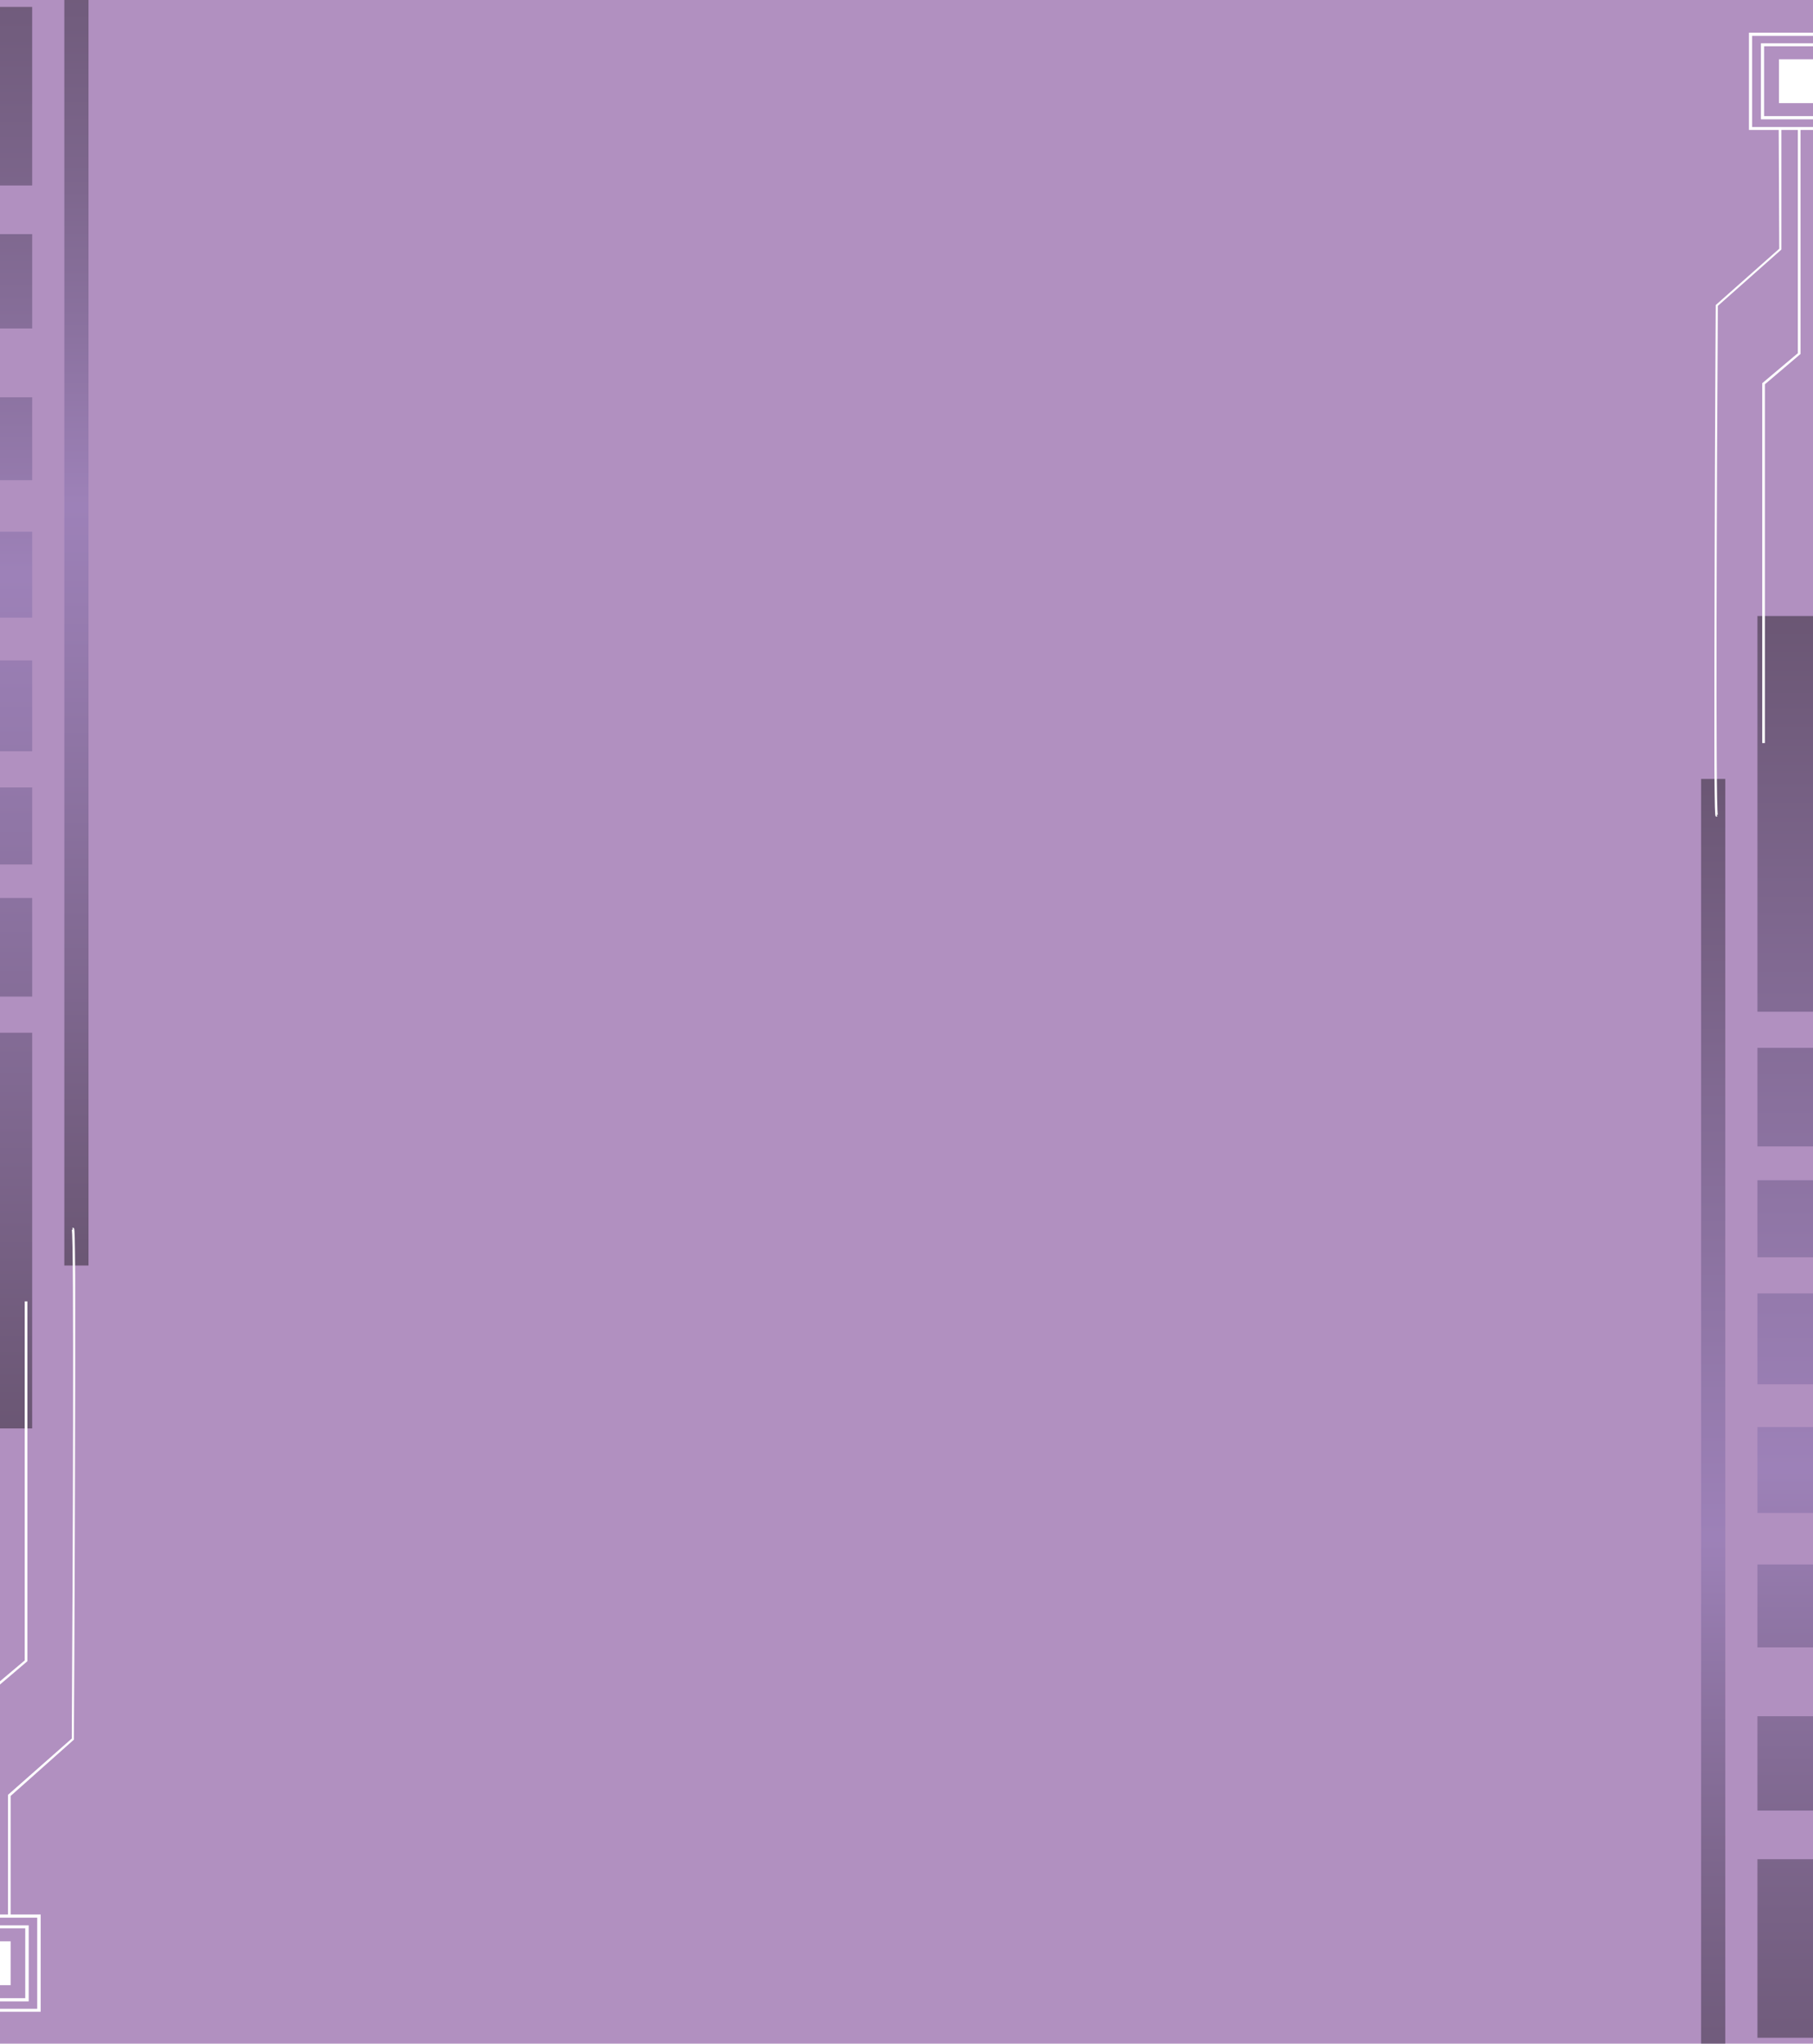 <?xml version="1.0" encoding="utf-8"?>
<!-- Generator: Adobe Illustrator 24.3.0, SVG Export Plug-In . SVG Version: 6.00 Build 0)  -->
<svg version="1.1" id="Layer_1" xmlns="http://www.w3.org/2000/svg" xmlns:xlink="http://www.w3.org/1999/xlink" x="0px" y="0px"
	 viewBox="0 0 682.1 769" style="enable-background:new 0 0 682.1 769;" xml:space="preserve">
<style type="text/css">
	.st0{fill:#B190C0;}
	.st1{opacity:0.4;fill:url(#SVGID_1_);enable-background:new    ;}
	.st2{opacity:0.4;fill:url(#SVGID_2_);enable-background:new    ;}
	.st3{opacity:0.4;fill:url(#SVGID_3_);enable-background:new    ;}
	.st4{opacity:0.4;fill:url(#SVGID_4_);enable-background:new    ;}
	.st5{opacity:0.4;fill:url(#SVGID_5_);enable-background:new    ;}
	.st6{opacity:0.4;fill:url(#SVGID_6_);enable-background:new    ;}
	.st7{opacity:0.4;fill:url(#SVGID_7_);enable-background:new    ;}
	.st8{opacity:0.4;fill:url(#SVGID_8_);enable-background:new    ;}
	.st9{opacity:0.4;fill:url(#SVGID_9_);enable-background:new    ;}
	.st10{fill:#FFFFFF;}
	.st11{opacity:0.4;fill:url(#SVGID_10_);enable-background:new    ;}
	.st12{opacity:0.4;fill:url(#SVGID_11_);enable-background:new    ;}
	.st13{opacity:0.4;fill:url(#SVGID_12_);enable-background:new    ;}
	.st14{opacity:0.4;fill:url(#SVGID_13_);enable-background:new    ;}
	.st15{opacity:0.4;fill:url(#SVGID_14_);enable-background:new    ;}
	.st16{opacity:0.4;fill:url(#SVGID_15_);enable-background:new    ;}
	.st17{opacity:0.4;fill:url(#SVGID_16_);enable-background:new    ;}
	.st18{opacity:0.4;fill:url(#SVGID_17_);enable-background:new    ;}
	.st19{opacity:0.4;fill:url(#SVGID_18_);enable-background:new    ;}
</style>
<g>
	<g id="Layer_2_1_">
		<g id="Capa_1">
			<rect x="-43.5" y="0" class="st0" width="768.9" height="769"/>
			<g>
				
					<linearGradient id="SVGID_1_" gradientUnits="userSpaceOnUse" x1="-3105.902" y1="421.31" x2="-3105.902" y2="-116.14" gradientTransform="matrix(-1 0 0 1 -3077.15 58.48)">
					<stop  offset="0" style="stop-color:#000000"/>
					<stop  offset="0.22" style="stop-color:#382F4C"/>
					<stop  offset="0.44" style="stop-color:#6C5B92"/>
					<stop  offset="0.54" style="stop-color:#806CAD"/>
					<stop  offset="0.54" style="stop-color:#806CAC"/>
					<stop  offset="0.66" style="stop-color:#534670"/>
					<stop  offset="0.77" style="stop-color:#2F283F"/>
					<stop  offset="0.87" style="stop-color:#15121D"/>
					<stop  offset="0.95" style="stop-color:#060508"/>
					<stop  offset="1" style="stop-color:#000000"/>
				</linearGradient>
				<rect x="24.2" y="0" class="st1" width="9.1" height="476.2"/>
			</g>
			<g>
				
					<linearGradient id="SVGID_2_" gradientUnits="userSpaceOnUse" x1="-3071.882" y1="483.02" x2="-3071.882" y2="-120.7" gradientTransform="matrix(-1 0 0 1 -3077.15 58.48)">
					<stop  offset="0" style="stop-color:#000000"/>
					<stop  offset="0.22" style="stop-color:#382F4C"/>
					<stop  offset="0.44" style="stop-color:#6C5B92"/>
					<stop  offset="0.54" style="stop-color:#806CAD"/>
					<stop  offset="0.54" style="stop-color:#806CAC"/>
					<stop  offset="0.66" style="stop-color:#534670"/>
					<stop  offset="0.77" style="stop-color:#2F283F"/>
					<stop  offset="0.87" style="stop-color:#15121D"/>
					<stop  offset="0.95" style="stop-color:#060508"/>
					<stop  offset="1" style="stop-color:#000000"/>
				</linearGradient>
				<rect x="-22.6" y="88.1" class="st2" width="34.7" height="35.5"/>
			</g>
			<g>
				
					<linearGradient id="SVGID_3_" gradientUnits="userSpaceOnUse" x1="-3071.882" y1="483.03" x2="-3071.882" y2="-120.7" gradientTransform="matrix(-1 0 0 1 -3077.15 58.48)">
					<stop  offset="0" style="stop-color:#000000"/>
					<stop  offset="0.22" style="stop-color:#382F4C"/>
					<stop  offset="0.44" style="stop-color:#6C5B92"/>
					<stop  offset="0.54" style="stop-color:#806CAD"/>
					<stop  offset="0.54" style="stop-color:#806CAC"/>
					<stop  offset="0.66" style="stop-color:#534670"/>
					<stop  offset="0.77" style="stop-color:#2F283F"/>
					<stop  offset="0.87" style="stop-color:#15121D"/>
					<stop  offset="0.95" style="stop-color:#060508"/>
					<stop  offset="1" style="stop-color:#000000"/>
				</linearGradient>
				<rect x="-22.6" y="149.5" class="st3" width="34.7" height="31.2"/>
			</g>
			<g>
				
					<linearGradient id="SVGID_4_" gradientUnits="userSpaceOnUse" x1="-3071.882" y1="483.03" x2="-3071.882" y2="-120.7" gradientTransform="matrix(-1 0 0 1 -3077.15 58.48)">
					<stop  offset="0" style="stop-color:#000000"/>
					<stop  offset="0.22" style="stop-color:#382F4C"/>
					<stop  offset="0.44" style="stop-color:#6C5B92"/>
					<stop  offset="0.54" style="stop-color:#806CAD"/>
					<stop  offset="0.54" style="stop-color:#806CAC"/>
					<stop  offset="0.66" style="stop-color:#534670"/>
					<stop  offset="0.77" style="stop-color:#2F283F"/>
					<stop  offset="0.87" style="stop-color:#15121D"/>
					<stop  offset="0.95" style="stop-color:#060508"/>
					<stop  offset="1" style="stop-color:#000000"/>
				</linearGradient>
				<rect x="-22.6" y="296.3" class="st4" width="34.7" height="29"/>
			</g>
			<g>
				
					<linearGradient id="SVGID_5_" gradientUnits="userSpaceOnUse" x1="-3071.882" y1="483.03" x2="-3071.882" y2="-120.7" gradientTransform="matrix(-1 0 0 1 -3077.15 58.48)">
					<stop  offset="0" style="stop-color:#000000"/>
					<stop  offset="0.22" style="stop-color:#382F4C"/>
					<stop  offset="0.44" style="stop-color:#6C5B92"/>
					<stop  offset="0.54" style="stop-color:#806CAD"/>
					<stop  offset="0.54" style="stop-color:#806CAC"/>
					<stop  offset="0.66" style="stop-color:#534670"/>
					<stop  offset="0.77" style="stop-color:#2F283F"/>
					<stop  offset="0.87" style="stop-color:#15121D"/>
					<stop  offset="0.95" style="stop-color:#060508"/>
					<stop  offset="1" style="stop-color:#000000"/>
				</linearGradient>
				<rect x="-22.6" y="337.9" class="st5" width="34.7" height="37.1"/>
			</g>
			<g>
				
					<linearGradient id="SVGID_6_" gradientUnits="userSpaceOnUse" x1="-3071.882" y1="483.03" x2="-3071.882" y2="-120.7" gradientTransform="matrix(-1 0 0 1 -3077.15 58.48)">
					<stop  offset="0" style="stop-color:#000000"/>
					<stop  offset="0.22" style="stop-color:#382F4C"/>
					<stop  offset="0.44" style="stop-color:#6C5B92"/>
					<stop  offset="0.54" style="stop-color:#806CAD"/>
					<stop  offset="0.54" style="stop-color:#806CAC"/>
					<stop  offset="0.66" style="stop-color:#534670"/>
					<stop  offset="0.77" style="stop-color:#2F283F"/>
					<stop  offset="0.87" style="stop-color:#15121D"/>
					<stop  offset="0.95" style="stop-color:#060508"/>
					<stop  offset="1" style="stop-color:#000000"/>
				</linearGradient>
				<rect x="-22.6" y="388.6" class="st6" width="34.7" height="148.9"/>
			</g>
			<g>
				
					<linearGradient id="SVGID_7_" gradientUnits="userSpaceOnUse" x1="-3071.882" y1="483.03" x2="-3071.882" y2="-120.7" gradientTransform="matrix(-1 0 0 1 -3077.15 58.48)">
					<stop  offset="0" style="stop-color:#000000"/>
					<stop  offset="0.22" style="stop-color:#382F4C"/>
					<stop  offset="0.44" style="stop-color:#6C5B92"/>
					<stop  offset="0.54" style="stop-color:#806CAD"/>
					<stop  offset="0.54" style="stop-color:#806CAC"/>
					<stop  offset="0.66" style="stop-color:#534670"/>
					<stop  offset="0.77" style="stop-color:#2F283F"/>
					<stop  offset="0.87" style="stop-color:#15121D"/>
					<stop  offset="0.95" style="stop-color:#060508"/>
					<stop  offset="1" style="stop-color:#000000"/>
				</linearGradient>
				<rect x="-22.6" y="248.5" class="st7" width="34.7" height="34.2"/>
			</g>
			<g>
				
					<linearGradient id="SVGID_8_" gradientUnits="userSpaceOnUse" x1="-3071.882" y1="483.03" x2="-3071.882" y2="-120.7" gradientTransform="matrix(-1 0 0 1 -3077.15 58.48)">
					<stop  offset="0" style="stop-color:#000000"/>
					<stop  offset="0.22" style="stop-color:#382F4C"/>
					<stop  offset="0.44" style="stop-color:#6C5B92"/>
					<stop  offset="0.54" style="stop-color:#806CAD"/>
					<stop  offset="0.54" style="stop-color:#806CAC"/>
					<stop  offset="0.66" style="stop-color:#534670"/>
					<stop  offset="0.77" style="stop-color:#2F283F"/>
					<stop  offset="0.87" style="stop-color:#15121D"/>
					<stop  offset="0.95" style="stop-color:#060508"/>
					<stop  offset="1" style="stop-color:#000000"/>
				</linearGradient>
				<rect x="-22.6" y="200.1" class="st8" width="34.7" height="32.3"/>
			</g>
			<g>
				
					<linearGradient id="SVGID_9_" gradientUnits="userSpaceOnUse" x1="-3071.882" y1="483.02" x2="-3071.882" y2="-120.7" gradientTransform="matrix(-1 0 0 1 -3077.15 58.48)">
					<stop  offset="0" style="stop-color:#000000"/>
					<stop  offset="0.22" style="stop-color:#382F4C"/>
					<stop  offset="0.44" style="stop-color:#6C5B92"/>
					<stop  offset="0.54" style="stop-color:#806CAD"/>
					<stop  offset="0.54" style="stop-color:#806CAC"/>
					<stop  offset="0.66" style="stop-color:#534670"/>
					<stop  offset="0.77" style="stop-color:#2F283F"/>
					<stop  offset="0.87" style="stop-color:#15121D"/>
					<stop  offset="0.95" style="stop-color:#060508"/>
					<stop  offset="1" style="stop-color:#000000"/>
				</linearGradient>
				<rect x="-22.6" y="2.6" class="st9" width="34.7" height="67.2"/>
			</g>
			<path class="st10" d="M15.3,757h-41.2v-36.6h41.2V757z M-24.6,755.9H14v-34.3h-38.7L-24.6,755.9z"/>
			<path class="st10" d="M10.8,753.1h-32.3v-28.6h32.3V753.1z M-20.2,751.9H9.5v-26.3h-29.7V751.9z"/>
			<rect x="-14.6" y="730.5" class="st10" width="18.6" height="16.5"/>
			<rect x="-43.2" y="729.4" class="st10" width="17.4" height="1"/>
			<rect x="-43.2" y="735.8" class="st10" width="17.4" height="1"/>
			<path class="st10" d="M4,720.8h-1v-45.4l0.1-0.1L27,654.2c0.4-65.2,0.9-188.8,0-191.6c0.1,0.1,0.2,0.2,0.3,0.2l0.1-0.4l-0.3-0.3
				l0.5-0.1c0.4,0.1,0.5,0.2,0.6,8.8c0.1,5,0.1,12.3,0.1,21.8c0,15.9,0,38.1-0.1,66c-0.1,47.4-0.4,95.3-0.4,95.8v0.2l-0.1,0.1
				L4,675.8V720.8z"/>
			<polygon class="st10" points="-3.1,720.8 -4.1,720.8 -4.1,636.1 9.3,624.8 9.3,489.7 10.3,489.7 10.3,625.1 -3.1,636.5 			"/>
			<polygon class="st10" points="-10.3,720.8 -11.3,720.8 -11.3,658.2 -25.8,642 -25.8,497 -24.9,497 -24.9,641.8 -10.3,657.9 			
				"/>
			<polygon class="st10" points="-17.5,720.9 -18.5,720.8 -18,687.2 -37.5,669.9 -37.5,613.4 -36.5,613.4 -36.5,669.5 -17,686.8 
				-17,687 			"/>
			<g>
				
					<linearGradient id="SVGID_10_" gradientUnits="userSpaceOnUse" x1="-2457.897" y1="238.31" x2="-2457.897" y2="-298.74" gradientTransform="matrix(1 0 0 -1 3102.42 527.89)">
					<stop  offset="0" style="stop-color:#000000"/>
					<stop  offset="0.22" style="stop-color:#382F4C"/>
					<stop  offset="0.44" style="stop-color:#6C5B92"/>
					<stop  offset="0.54" style="stop-color:#806CAD"/>
					<stop  offset="0.54" style="stop-color:#806CAC"/>
					<stop  offset="0.66" style="stop-color:#534670"/>
					<stop  offset="0.77" style="stop-color:#2F283F"/>
					<stop  offset="0.87" style="stop-color:#15121D"/>
					<stop  offset="0.95" style="stop-color:#060508"/>
					<stop  offset="1" style="stop-color:#000000"/>
				</linearGradient>
				<rect x="640" y="293.1" class="st11" width="9.1" height="475.9"/>
			</g>
			<g>
				
					<linearGradient id="SVGID_11_" gradientUnits="userSpaceOnUse" x1="-2423.877" y1="300.02" x2="-2423.877" y2="-303.7" gradientTransform="matrix(1 0 0 -1 3102.42 527.89)">
					<stop  offset="0" style="stop-color:#000000"/>
					<stop  offset="0.22" style="stop-color:#382F4C"/>
					<stop  offset="0.44" style="stop-color:#6C5B92"/>
					<stop  offset="0.54" style="stop-color:#806CAD"/>
					<stop  offset="0.54" style="stop-color:#806CAC"/>
					<stop  offset="0.66" style="stop-color:#534670"/>
					<stop  offset="0.77" style="stop-color:#2F283F"/>
					<stop  offset="0.87" style="stop-color:#15121D"/>
					<stop  offset="0.95" style="stop-color:#060508"/>
					<stop  offset="1" style="stop-color:#000000"/>
				</linearGradient>
				<rect x="661.2" y="645.8" class="st12" width="34.7" height="35.5"/>
			</g>
			<g>
				
					<linearGradient id="SVGID_12_" gradientUnits="userSpaceOnUse" x1="-2423.877" y1="300.03" x2="-2423.877" y2="-303.7" gradientTransform="matrix(1 0 0 -1 3102.42 527.89)">
					<stop  offset="0" style="stop-color:#000000"/>
					<stop  offset="0.22" style="stop-color:#382F4C"/>
					<stop  offset="0.44" style="stop-color:#6C5B92"/>
					<stop  offset="0.54" style="stop-color:#806CAD"/>
					<stop  offset="0.54" style="stop-color:#806CAC"/>
					<stop  offset="0.66" style="stop-color:#534670"/>
					<stop  offset="0.77" style="stop-color:#2F283F"/>
					<stop  offset="0.87" style="stop-color:#15121D"/>
					<stop  offset="0.95" style="stop-color:#060508"/>
					<stop  offset="1" style="stop-color:#000000"/>
				</linearGradient>
				<rect x="661.2" y="588.7" class="st13" width="34.7" height="31.2"/>
			</g>
			<g>
				
					<linearGradient id="SVGID_13_" gradientUnits="userSpaceOnUse" x1="-2423.877" y1="300.03" x2="-2423.877" y2="-303.7" gradientTransform="matrix(1 0 0 -1 3102.42 527.89)">
					<stop  offset="0" style="stop-color:#000000"/>
					<stop  offset="0.22" style="stop-color:#382F4C"/>
					<stop  offset="0.44" style="stop-color:#6C5B92"/>
					<stop  offset="0.54" style="stop-color:#806CAD"/>
					<stop  offset="0.54" style="stop-color:#806CAC"/>
					<stop  offset="0.66" style="stop-color:#534670"/>
					<stop  offset="0.77" style="stop-color:#2F283F"/>
					<stop  offset="0.87" style="stop-color:#15121D"/>
					<stop  offset="0.95" style="stop-color:#060508"/>
					<stop  offset="1" style="stop-color:#000000"/>
				</linearGradient>
				<rect x="661.2" y="444.1" class="st14" width="34.7" height="29"/>
			</g>
			<g>
				
					<linearGradient id="SVGID_14_" gradientUnits="userSpaceOnUse" x1="-2423.877" y1="300.03" x2="-2423.877" y2="-303.7" gradientTransform="matrix(1 0 0 -1 3102.42 527.89)">
					<stop  offset="0" style="stop-color:#000000"/>
					<stop  offset="0.22" style="stop-color:#382F4C"/>
					<stop  offset="0.44" style="stop-color:#6C5B92"/>
					<stop  offset="0.54" style="stop-color:#806CAD"/>
					<stop  offset="0.54" style="stop-color:#806CAC"/>
					<stop  offset="0.66" style="stop-color:#534670"/>
					<stop  offset="0.77" style="stop-color:#2F283F"/>
					<stop  offset="0.87" style="stop-color:#15121D"/>
					<stop  offset="0.95" style="stop-color:#060508"/>
					<stop  offset="1" style="stop-color:#000000"/>
				</linearGradient>
				<rect x="661.2" y="394.3" class="st15" width="34.7" height="37.1"/>
			</g>
			<g>
				
					<linearGradient id="SVGID_15_" gradientUnits="userSpaceOnUse" x1="-2423.877" y1="300.03" x2="-2423.877" y2="-303.7" gradientTransform="matrix(1 0 0 -1 3102.42 527.89)">
					<stop  offset="0" style="stop-color:#000000"/>
					<stop  offset="0.22" style="stop-color:#382F4C"/>
					<stop  offset="0.44" style="stop-color:#6C5B92"/>
					<stop  offset="0.54" style="stop-color:#806CAD"/>
					<stop  offset="0.54" style="stop-color:#806CAC"/>
					<stop  offset="0.66" style="stop-color:#534670"/>
					<stop  offset="0.77" style="stop-color:#2F283F"/>
					<stop  offset="0.87" style="stop-color:#15121D"/>
					<stop  offset="0.95" style="stop-color:#060508"/>
					<stop  offset="1" style="stop-color:#000000"/>
				</linearGradient>
				<rect x="661.2" y="231.8" class="st16" width="34.7" height="148.9"/>
			</g>
			<g>
				
					<linearGradient id="SVGID_16_" gradientUnits="userSpaceOnUse" x1="-2423.877" y1="300.03" x2="-2423.877" y2="-303.7" gradientTransform="matrix(1 0 0 -1 3102.42 527.89)">
					<stop  offset="0" style="stop-color:#000000"/>
					<stop  offset="0.22" style="stop-color:#382F4C"/>
					<stop  offset="0.44" style="stop-color:#6C5B92"/>
					<stop  offset="0.54" style="stop-color:#806CAD"/>
					<stop  offset="0.54" style="stop-color:#806CAC"/>
					<stop  offset="0.66" style="stop-color:#534670"/>
					<stop  offset="0.77" style="stop-color:#2F283F"/>
					<stop  offset="0.87" style="stop-color:#15121D"/>
					<stop  offset="0.95" style="stop-color:#060508"/>
					<stop  offset="1" style="stop-color:#000000"/>
				</linearGradient>
				<rect x="661.2" y="486.7" class="st17" width="34.7" height="34.2"/>
			</g>
			<g>
				
					<linearGradient id="SVGID_17_" gradientUnits="userSpaceOnUse" x1="-2423.877" y1="300.03" x2="-2423.877" y2="-303.7" gradientTransform="matrix(1 0 0 -1 3102.42 527.89)">
					<stop  offset="0" style="stop-color:#000000"/>
					<stop  offset="0.22" style="stop-color:#382F4C"/>
					<stop  offset="0.44" style="stop-color:#6C5B92"/>
					<stop  offset="0.54" style="stop-color:#806CAD"/>
					<stop  offset="0.54" style="stop-color:#806CAC"/>
					<stop  offset="0.66" style="stop-color:#534670"/>
					<stop  offset="0.77" style="stop-color:#2F283F"/>
					<stop  offset="0.87" style="stop-color:#15121D"/>
					<stop  offset="0.95" style="stop-color:#060508"/>
					<stop  offset="1" style="stop-color:#000000"/>
				</linearGradient>
				<rect x="661.2" y="537" class="st18" width="34.7" height="32.3"/>
			</g>
			<g>
				
					<linearGradient id="SVGID_18_" gradientUnits="userSpaceOnUse" x1="-2423.877" y1="300.02" x2="-2423.877" y2="-303.7" gradientTransform="matrix(1 0 0 -1 3102.42 527.89)">
					<stop  offset="0" style="stop-color:#000000"/>
					<stop  offset="0.22" style="stop-color:#382F4C"/>
					<stop  offset="0.44" style="stop-color:#6C5B92"/>
					<stop  offset="0.54" style="stop-color:#806CAD"/>
					<stop  offset="0.54" style="stop-color:#806CAC"/>
					<stop  offset="0.66" style="stop-color:#534670"/>
					<stop  offset="0.77" style="stop-color:#2F283F"/>
					<stop  offset="0.87" style="stop-color:#15121D"/>
					<stop  offset="0.95" style="stop-color:#060508"/>
					<stop  offset="1" style="stop-color:#000000"/>
				</linearGradient>
				<rect x="661.2" y="699.6" class="st19" width="34.7" height="67.2"/>
			</g>
			<path class="st10" d="M658,12.3h41.2v36.6H658V12.3z M697.9,13.5h-38.7v34.3h38.7V13.5z"/>
			<path class="st10" d="M662.5,16.3h32.3v28.6h-32.3V16.3z M693.4,17.4h-29.7v26.3h29.7L693.4,17.4z"/>
			<rect x="669.3" y="22.3" class="st10" width="18.6" height="16.5"/>
			<rect x="699.1" y="38.9" class="st10" width="26.4" height="1"/>
			<rect x="699.1" y="32.5" class="st10" width="26.4" height="1"/>
			<path class="st10" d="M669.2,48.5h1v45.4l-0.1,0.1l-23.8,21.1c-0.4,65.2-0.9,188.8,0,191.6c0-0.1-0.2-0.2-0.3-0.2l-0.1,0.4
				l0.3,0.3l-0.5,0.1c-0.4-0.1-0.5-0.2-0.6-8.7c-0.1-5-0.1-12.3-0.1-21.8c0-15.9,0-38.1,0.1-66c0.1-47.4,0.4-95.3,0.4-95.8v-0.2
				l0.1-0.1l23.8-21.1L669.2,48.5z"/>
			<polygon class="st10" points="676.4,48.5 677.4,48.5 677.4,133.2 664,144.6 664,279.6 663,279.6 663,144.2 676.4,132.9 			"/>
			<polygon class="st10" points="683.6,48.5 684.6,48.5 684.6,111.1 699.1,127.3 699.1,272.4 698.2,272.4 698.2,127.6 683.6,111.4 
							"/>
			<polygon class="st10" points="690.8,48.5 691.7,48.5 691.3,82.2 710.7,99.5 710.7,156 709.8,156 709.8,99.8 690.3,82.5 
				690.3,82.4 			"/>
		</g>
	</g>
</g>
</svg>
